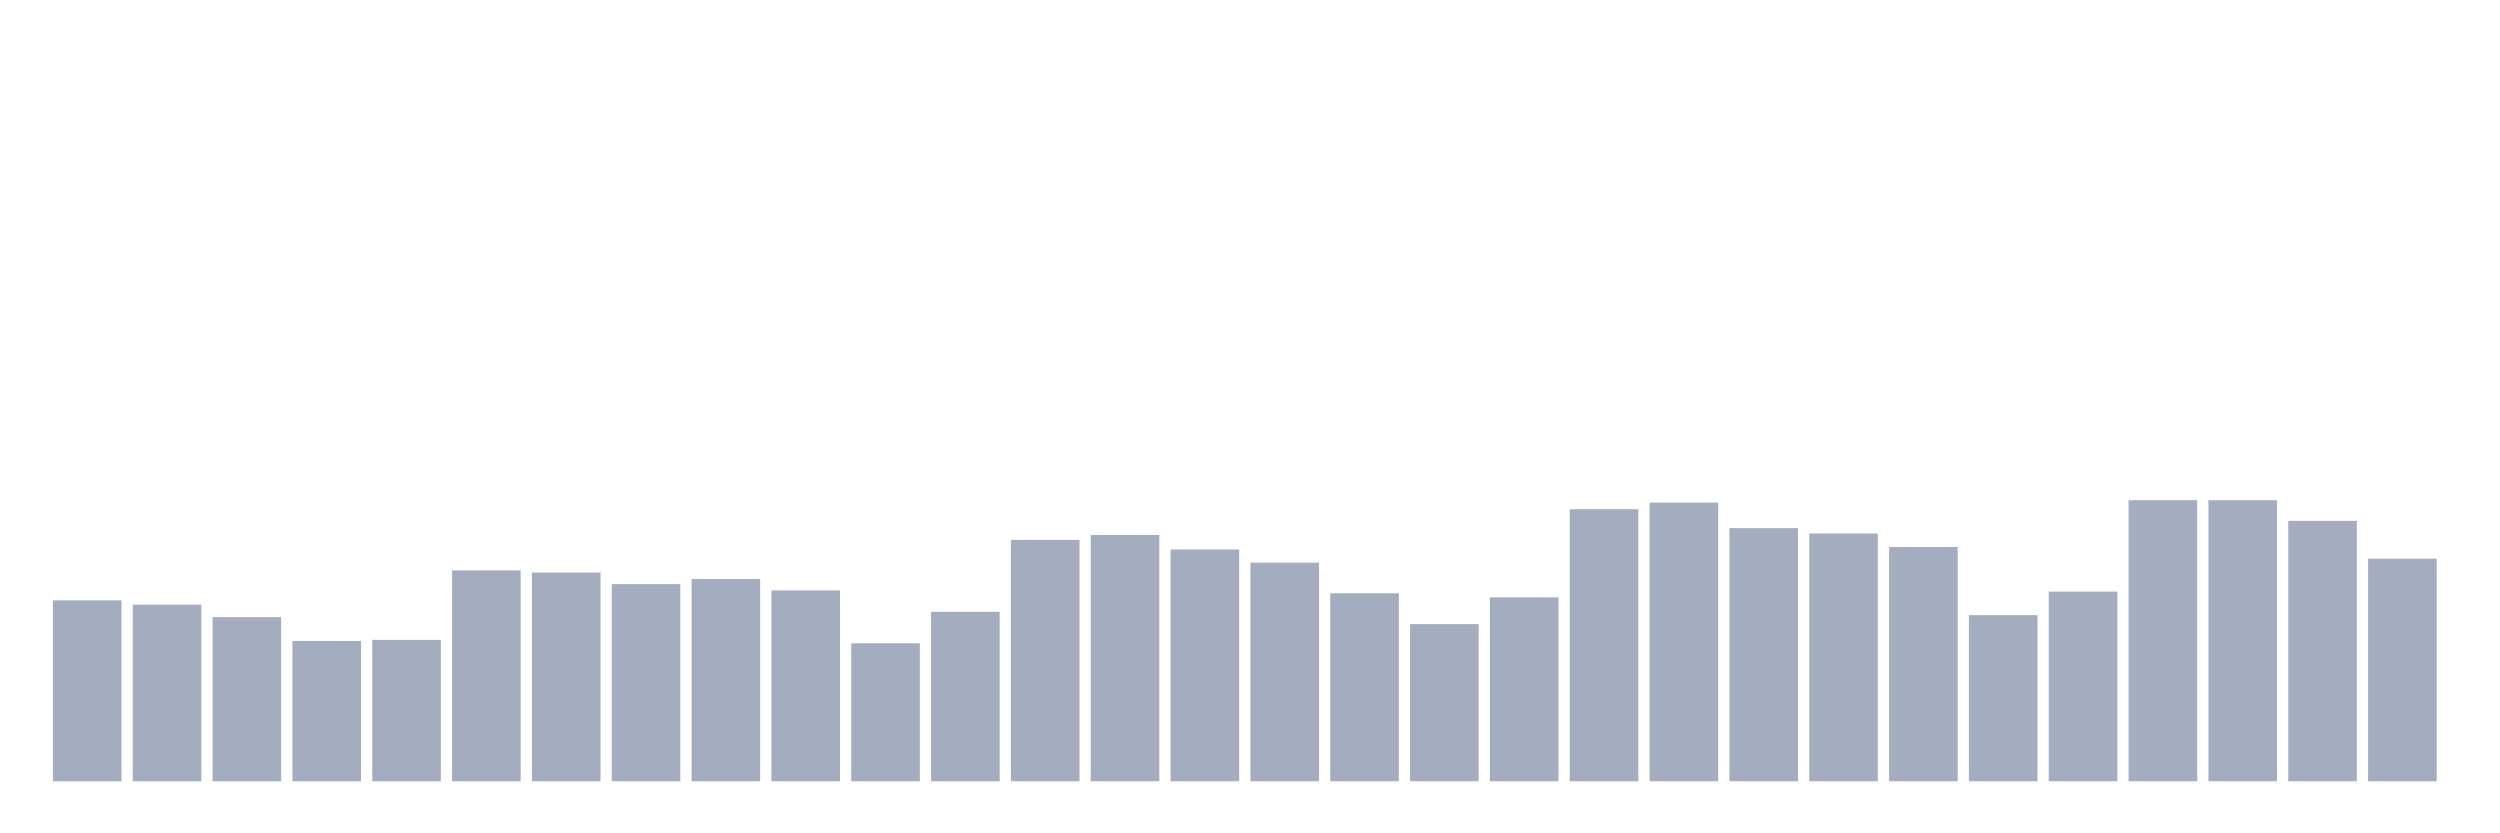 <svg xmlns="http://www.w3.org/2000/svg" viewBox="0 0 480 160"><g transform="translate(10,10)"><rect class="bar" x="0.153" width="13.175" y="105.273" height="34.727" fill="rgb(164,173,192)"></rect><rect class="bar" x="15.482" width="13.175" y="106.093" height="33.907" fill="rgb(164,173,192)"></rect><rect class="bar" x="30.81" width="13.175" y="108.485" height="31.515" fill="rgb(164,173,192)"></rect><rect class="bar" x="46.138" width="13.175" y="113.062" height="26.938" fill="rgb(164,173,192)"></rect><rect class="bar" x="61.466" width="13.175" y="112.857" height="27.143" fill="rgb(164,173,192)"></rect><rect class="bar" x="76.794" width="13.175" y="99.517" height="40.483" fill="rgb(164,173,192)"></rect><rect class="bar" x="92.123" width="13.175" y="99.927" height="40.073" fill="rgb(164,173,192)"></rect><rect class="bar" x="107.451" width="13.175" y="102.147" height="37.853" fill="rgb(164,173,192)"></rect><rect class="bar" x="122.779" width="13.175" y="101.157" height="38.843" fill="rgb(164,173,192)"></rect><rect class="bar" x="138.107" width="13.175" y="103.36" height="36.64" fill="rgb(164,173,192)"></rect><rect class="bar" x="153.436" width="13.175" y="113.507" height="26.493" fill="rgb(164,173,192)"></rect><rect class="bar" x="168.764" width="13.175" y="107.46" height="32.54" fill="rgb(164,173,192)"></rect><rect class="bar" x="184.092" width="13.175" y="93.658" height="46.342" fill="rgb(164,173,192)"></rect><rect class="bar" x="199.42" width="13.175" y="92.718" height="47.282" fill="rgb(164,173,192)"></rect><rect class="bar" x="214.748" width="13.175" y="95.503" height="44.497" fill="rgb(164,173,192)"></rect><rect class="bar" x="230.077" width="13.175" y="98.031" height="41.969" fill="rgb(164,173,192)"></rect><rect class="bar" x="245.405" width="13.175" y="103.907" height="36.093" fill="rgb(164,173,192)"></rect><rect class="bar" x="260.733" width="13.175" y="109.834" height="30.166" fill="rgb(164,173,192)"></rect><rect class="bar" x="276.061" width="13.175" y="104.693" height="35.307" fill="rgb(164,173,192)"></rect><rect class="bar" x="291.39" width="13.175" y="87.765" height="52.235" fill="rgb(164,173,192)"></rect><rect class="bar" x="306.718" width="13.175" y="86.501" height="53.499" fill="rgb(164,173,192)"></rect><rect class="bar" x="322.046" width="13.175" y="91.403" height="48.597" fill="rgb(164,173,192)"></rect><rect class="bar" x="337.374" width="13.175" y="92.428" height="47.572" fill="rgb(164,173,192)"></rect><rect class="bar" x="352.702" width="13.175" y="95.024" height="44.976" fill="rgb(164,173,192)"></rect><rect class="bar" x="368.031" width="13.175" y="108.109" height="31.891" fill="rgb(164,173,192)"></rect><rect class="bar" x="383.359" width="13.175" y="103.582" height="36.418" fill="rgb(164,173,192)"></rect><rect class="bar" x="398.687" width="13.175" y="86.04" height="53.96" fill="rgb(164,173,192)"></rect><rect class="bar" x="414.015" width="13.175" y="86.04" height="53.96" fill="rgb(164,173,192)"></rect><rect class="bar" x="429.344" width="13.175" y="90.002" height="49.998" fill="rgb(164,173,192)"></rect><rect class="bar" x="444.672" width="13.175" y="97.262" height="42.738" fill="rgb(164,173,192)"></rect></g></svg>